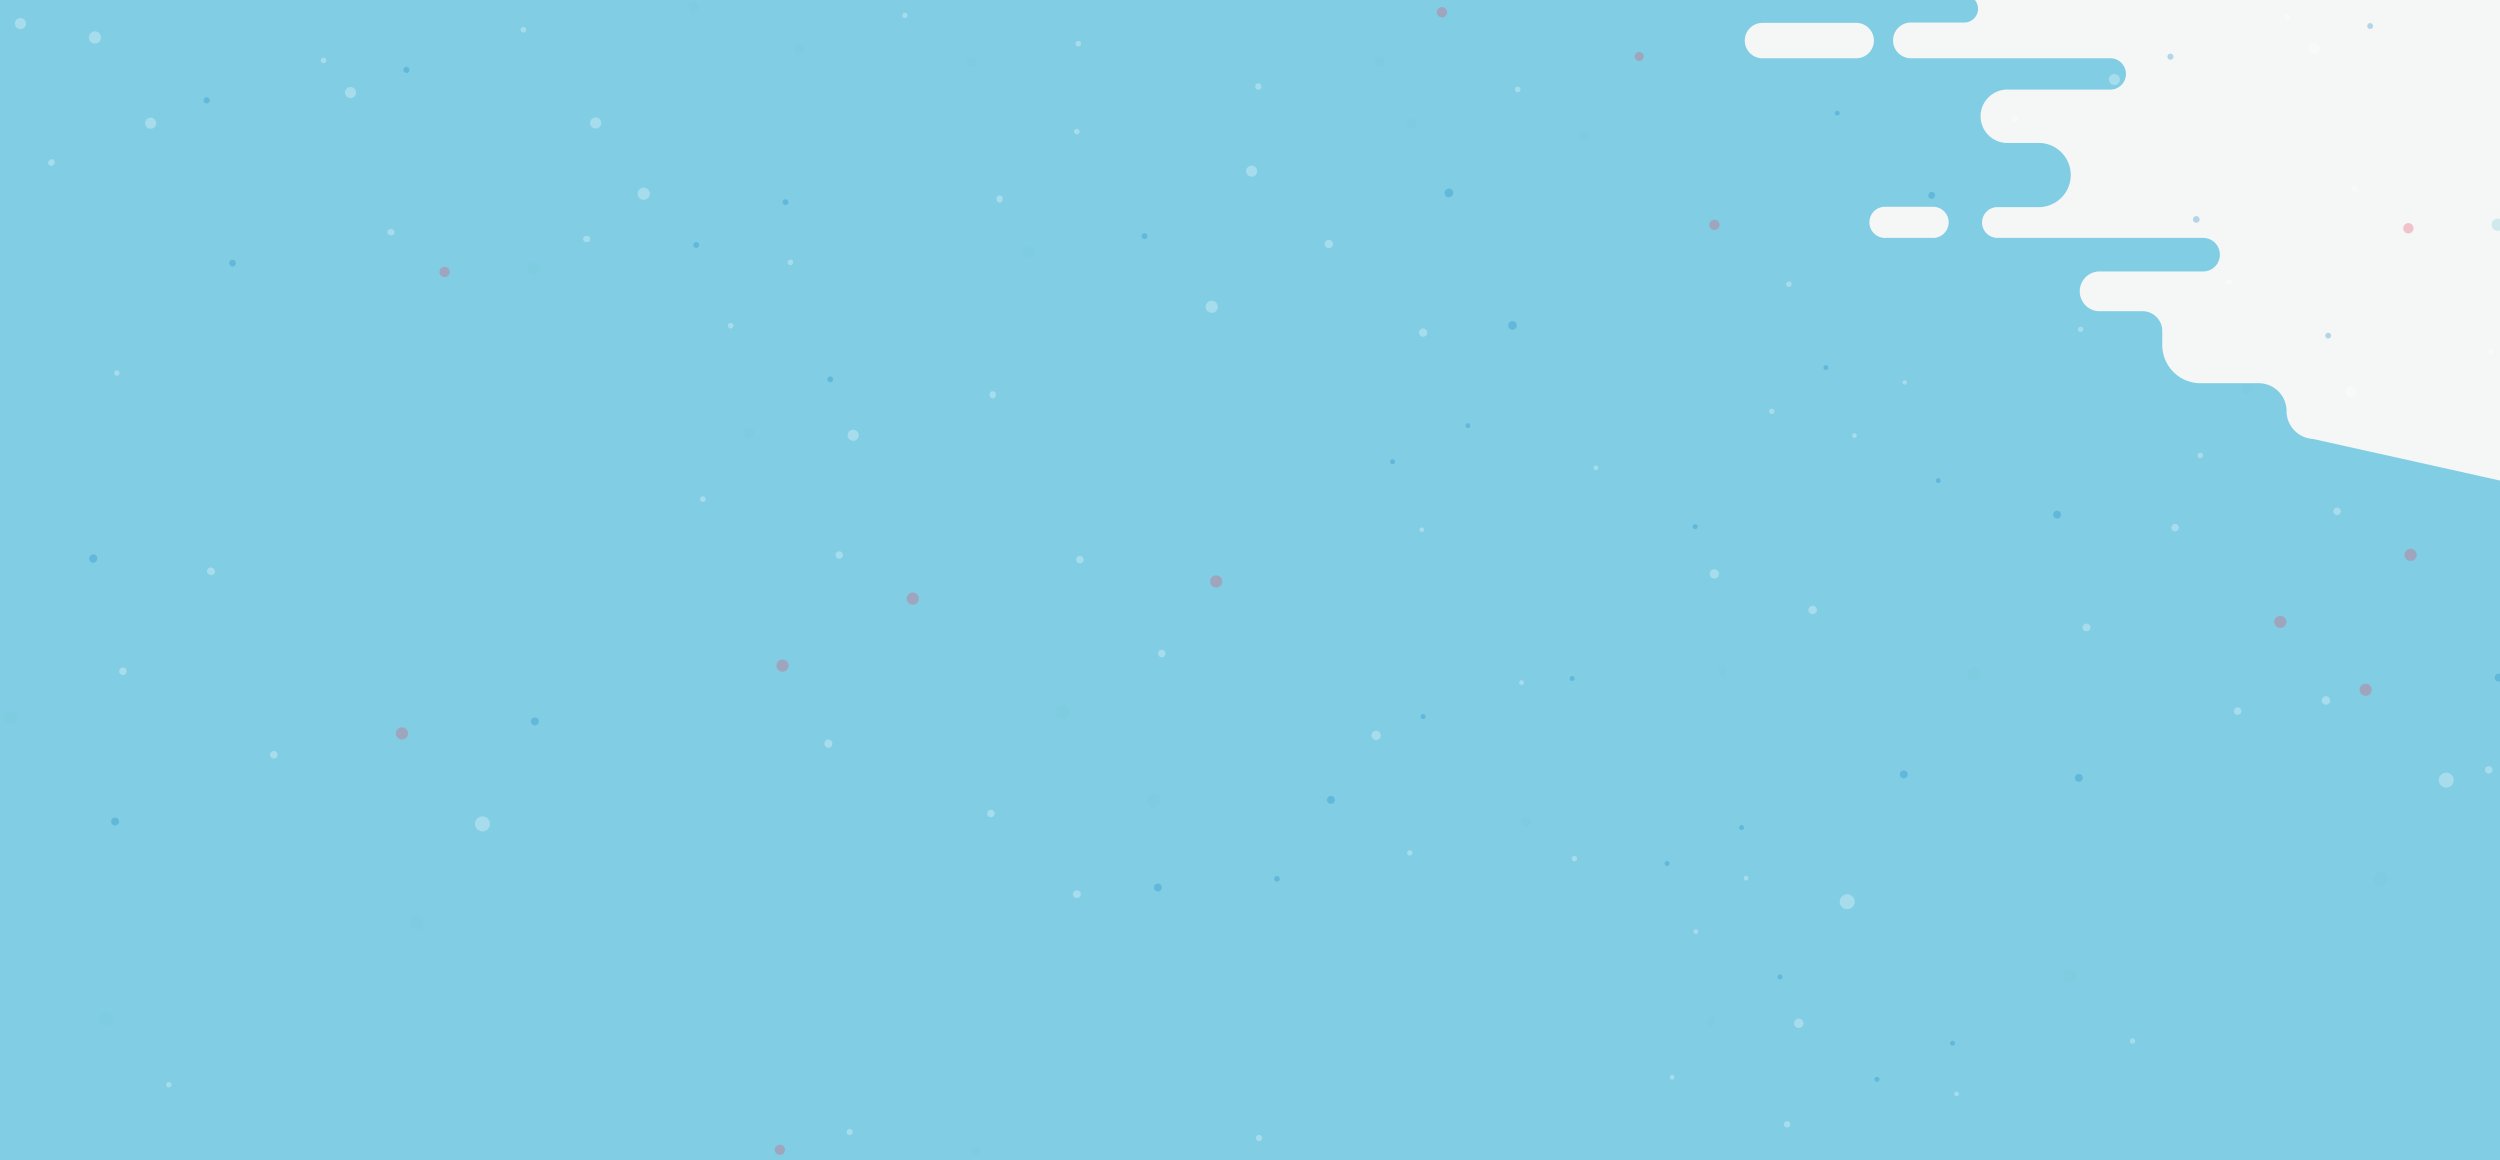 <svg id="e423d500-9860-40bc-9e06-d9757abbc00f" data-name="圖層 1" xmlns="http://www.w3.org/2000/svg" xmlns:xlink="http://www.w3.org/1999/xlink" viewBox="0 0 411 190.71"><rect x="0" y="0" width="411" height="190.71" fill="#333333" stroke="none"/><defs><style>.a85e1319-74da-43a3-8ab1-ab7001b65839{fill:none;}.b0db420e-b3d8-4002-9acc-7a5fa14dc273{clip-path:url(#b776a956-8fcf-4e9f-83c4-896dc5448579);}.bb1e0aaa-7903-4d13-8977-21856e75fd8c{fill:#1a88c5;}.a16e6f4e-db15-44cb-add6-c91e808d83f9,.b78990ca-a2b5-4434-9a81-12b4aa95ad27,.bb1e0aaa-7903-4d13-8977-21856e75fd8c,.be91d9a2-77b5-413d-943c-e16b3c92b10c{opacity:0.6;}.b78990ca-a2b5-4434-9a81-12b4aa95ad27{fill:#fff;}.be91d9a2-77b5-413d-943c-e16b3c92b10c{fill:#77c9d3;}.a16e6f4e-db15-44cb-add6-c91e808d83f9{fill:#e84966;}.b07b3439-70ea-496c-8c99-1616bbb3d19c{fill:#81cde4;}.f320cd6b-eaf3-4f0e-aa23-28d1efab5e82{clip-path:url(#efc499c5-cc2d-49bd-a78f-e5b205382069);}.a54b5055-4b01-42c7-b5c7-ce7aff53ce96{fill:#f5f7f7;}.a22ab489-092b-4a2f-a6fe-c2325fbb66bf{opacity:0.5;}</style><clipPath id="b776a956-8fcf-4e9f-83c4-896dc5448579"><rect class="a85e1319-74da-43a3-8ab1-ab7001b65839" x="0.09" y="-848.29" width="412" height="613"/></clipPath><clipPath id="efc499c5-cc2d-49bd-a78f-e5b205382069"><rect class="a85e1319-74da-43a3-8ab1-ab7001b65839" width="411" height="190.71"/></clipPath></defs><title>網站底圖</title><g class="b0db420e-b3d8-4002-9acc-7a5fa14dc273"><path class="bb1e0aaa-7903-4d13-8977-21856e75fd8c" d="M404.62,154.32a1.25,1.25,0,1,1-1.25-1.24A1.25,1.25,0,0,1,404.62,154.32Z"/><path class="b78990ca-a2b5-4434-9a81-12b4aa95ad27" d="M376,102.48a1.34,1.34,0,1,1-1.33-1.33A1.33,1.33,0,0,1,376,102.48Z"/><path class="bb1e0aaa-7903-4d13-8977-21856e75fd8c" d="M378.69,26.85a.77.77,0,0,1-.78-.77.78.78,0,1,1,1.55,0A.77.77,0,0,1,378.69,26.85Z"/><path class="b78990ca-a2b5-4434-9a81-12b4aa95ad27" d="M387.83,48.27a.74.74,0,1,1,.73-.74A.74.74,0,0,1,387.83,48.27Z"/><path class="b78990ca-a2b5-4434-9a81-12b4aa95ad27" d="M403.66,31.43a.74.74,0,1,1,.73-.74A.74.74,0,0,1,403.66,31.43Z"/><path class="b78990ca-a2b5-4434-9a81-12b4aa95ad27" d="M68.9,85.17A1.18,1.18,0,1,1,67.72,84,1.18,1.18,0,0,1,68.9,85.17Z"/><path class="b78990ca-a2b5-4434-9a81-12b4aa95ad27" d="M65.54,144.64a1.33,1.33,0,1,1-1.33-1.33A1.32,1.32,0,0,1,65.54,144.64Z"/><path class="be91d9a2-77b5-413d-943c-e16b3c92b10c" d="M168.85,162.81a2.16,2.16,0,1,1-2.16-2.16A2.16,2.16,0,0,1,168.85,162.81Z"/><path class="a16e6f4e-db15-44cb-add6-c91e808d83f9" d="M51.77,120a1.92,1.92,0,1,1-1.92-1.91A1.92,1.92,0,0,1,51.77,120Z"/><path class="bb1e0aaa-7903-4d13-8977-21856e75fd8c" d="M278.62,12.77A1.37,1.37,0,1,1,280,14.14,1.36,1.36,0,0,1,278.62,12.77Z"/><path class="b78990ca-a2b5-4434-9a81-12b4aa95ad27" d="M250.51,15.05a1.3,1.3,0,1,1,1.3,1.3A1.3,1.3,0,0,1,250.51,15.05Z"/><path class="bb1e0aaa-7903-4d13-8977-21856e75fd8c" d="M221.49,162.39a1.24,1.24,0,1,1,1.24,1.24A1.23,1.23,0,0,1,221.49,162.39Z"/><path class="bb1e0aaa-7903-4d13-8977-21856e75fd8c" d="M166.94,190a1.24,1.24,0,1,1,1.24,1.24A1.23,1.23,0,0,1,166.94,190Z"/><path class="b78990ca-a2b5-4434-9a81-12b4aa95ad27" d="M114.37,166.68a1.18,1.18,0,1,1,1.17,1.18A1.17,1.17,0,0,1,114.37,166.68Z"/><path class="b78990ca-a2b5-4434-9a81-12b4aa95ad27" d="M366.27-.25a.87.87,0,0,1,.88-.87.87.87,0,0,1,.87.87.87.87,0,0,1-.87.88A.87.87,0,0,1,366.27-.25Z"/><path class="b78990ca-a2b5-4434-9a81-12b4aa95ad27" d="M183.23,6.9a2,2,0,1,1,2,2A2,2,0,0,1,183.23,6.9Z"/><path class="bb1e0aaa-7903-4d13-8977-21856e75fd8c" d="M64.92,30.7a.92.92,0,1,1,.92-.92A.92.92,0,0,1,64.92,30.7Z"/><path class="be91d9a2-77b5-413d-943c-e16b3c92b10c" d="M39.27,48.23a1.6,1.6,0,1,1,1.6-1.6A1.6,1.6,0,0,1,39.27,48.23Z"/><path class="b78990ca-a2b5-4434-9a81-12b4aa95ad27" d="M33.5,13.8a.88.88,0,1,1,.88-.87A.87.87,0,0,1,33.5,13.8Z"/><path class="b78990ca-a2b5-4434-9a81-12b4aa95ad27" d="M24.59,68.43a.87.87,0,1,1,.87-.87A.87.87,0,0,1,24.59,68.43Z"/><path class="b78990ca-a2b5-4434-9a81-12b4aa95ad27" d="M116.17,35.79a1,1,0,1,1,1-1A1,1,0,0,1,116.17,35.79Z"/><path class="b78990ca-a2b5-4434-9a81-12b4aa95ad27" d="M72.11,49.15a1.75,1.75,0,1,1,1.75-1.74A1.75,1.75,0,0,1,72.11,49.15Z"/><path class="b78990ca-a2b5-4434-9a81-12b4aa95ad27" d="M170.62,116.22a1.18,1.18,0,1,1-1.18-1.17A1.18,1.18,0,0,1,170.62,116.22Z"/><path class="a16e6f4e-db15-44cb-add6-c91e808d83f9" d="M188.49,93.49a1.92,1.92,0,1,1-1.92-1.91A1.92,1.92,0,0,1,188.49,93.49Z"/><path class="b78990ca-a2b5-4434-9a81-12b4aa95ad27" d="M142.41,86.68a1.18,1.18,0,1,1,1.18,1.18A1.18,1.18,0,0,1,142.41,86.68Z"/><path class="be91d9a2-77b5-413d-943c-e16b3c92b10c" d="M136,134.67a2.16,2.16,0,1,1,2.15,2.16A2.15,2.15,0,0,1,136,134.67Z"/><path class="a16e6f4e-db15-44cb-add6-c91e808d83f9" d="M89,98.9a1.92,1.92,0,1,1,1.91,1.92A1.9,1.9,0,0,1,89,98.9Z"/><path class="bb1e0aaa-7903-4d13-8977-21856e75fd8c" d="M206.5,187.7a.88.88,0,1,1-.33-1.21A.89.89,0,0,1,206.5,187.7Z"/><path class="bb1e0aaa-7903-4d13-8977-21856e75fd8c" d="M298,124.11a.77.77,0,1,1,.77.77A.77.77,0,0,1,298,124.11Z"/><path class="bb1e0aaa-7903-4d13-8977-21856e75fd8c" d="M251.05,136a.77.77,0,0,1,.77-.78.78.78,0,0,1,.78.78.77.77,0,0,1-.78.77A.76.76,0,0,1,251.05,136Z"/><path class="b78990ca-a2b5-4434-9a81-12b4aa95ad27" d="M282.1,125.4a.74.74,0,1,1,.74.74A.74.74,0,0,1,282.1,125.4Z"/><path class="b78990ca-a2b5-4434-9a81-12b4aa95ad27" d="M298.67,180.89a.84.84,0,1,1,.84.84A.84.84,0,0,1,298.67,180.89Z"/><path class="b78990ca-a2b5-4434-9a81-12b4aa95ad27" d="M246.77,179.08a.84.84,0,0,1,1.68,0,.84.84,0,0,1-1.68,0Z"/><path class="b78990ca-a2b5-4434-9a81-12b4aa95ad27" d="M235.53,142a1.47,1.47,0,1,1,1.47,1.47A1.47,1.47,0,0,1,235.53,142Z"/><path class="be91d9a2-77b5-413d-943c-e16b3c92b10c" d="M282.76,169.29a1.54,1.54,0,1,1,1.53,1.54A1.53,1.53,0,0,1,282.76,169.29Z"/><path class="bb1e0aaa-7903-4d13-8977-21856e75fd8c" d="M328.67,183.22a.78.78,0,1,1,.77-.78A.78.78,0,0,1,328.67,183.22Z"/><path class="bb1e0aaa-7903-4d13-8977-21856e75fd8c" d="M352.34,171.86a.78.78,0,1,1,.78-.78A.78.78,0,0,1,352.34,171.86Z"/><path class="b78990ca-a2b5-4434-9a81-12b4aa95ad27" d="M353.64,187.79a.74.74,0,1,1,.73-.73A.74.74,0,0,1,353.64,187.79Z"/><path class="bb1e0aaa-7903-4d13-8977-21856e75fd8c" d="M242.24,56.51a.77.77,0,0,1-.78-.77.78.78,0,0,1,.78-.78.77.77,0,0,1,.77.78A.76.76,0,0,1,242.24,56.51Z"/><path class="bb1e0aaa-7903-4d13-8977-21856e75fd8c" d="M265.92,45.16a.78.78,0,0,1-.78-.78.78.78,0,1,1,.78.78Z"/><path class="bb1e0aaa-7903-4d13-8977-21856e75fd8c" d="M337.59,77.08a.76.76,0,0,1-.77-.77.77.77,0,0,1,.77-.78.78.78,0,0,1,.78.78A.77.77,0,0,1,337.59,77.08Z"/><path class="be91d9a2-77b5-413d-943c-e16b3c92b10c" d="M346.22,123.17a1.35,1.35,0,1,1,1.34-1.34A1.35,1.35,0,0,1,346.22,123.17Z"/><path class="b78990ca-a2b5-4434-9a81-12b4aa95ad27" d="M251.38,77.93a.74.74,0,1,1,.74-.73A.73.73,0,0,1,251.38,77.93Z"/><path class="b78990ca-a2b5-4434-9a81-12b4aa95ad27" d="M306.41,58.42a.74.74,0,0,1,0-1.48.74.74,0,0,1,0,1.48Z"/><path class="b78990ca-a2b5-4434-9a81-12b4aa95ad27" d="M361.75,40.7a.84.84,0,1,1,.84-.84A.84.84,0,0,1,361.75,40.7Z"/><path class="b78990ca-a2b5-4434-9a81-12b4aa95ad27" d="M343.64,92.6a1.47,1.47,0,1,1,1.47-1.47A1.47,1.47,0,0,1,343.64,92.6Z"/></g><rect class="b07b3439-70ea-496c-8c99-1616bbb3d19c" y="-0.01" width="411.18" height="190.73"/><g class="f320cd6b-eaf3-4f0e-aa23-28d1efab5e82"><path class="a54b5055-4b01-42c7-b5c7-ce7aff53ce96" d="M305.16,3.76H289.75a2.91,2.91,0,1,0,0,5.82h15.41a2.91,2.91,0,0,0,0-5.82Z"/><path class="a54b5055-4b01-42c7-b5c7-ce7aff53ce96" d="M317.64,34h-7.59a2.56,2.56,0,1,0,0,5.11h7.59a2.56,2.56,0,1,0,0-5.11Z"/><path class="a54b5055-4b01-42c7-b5c7-ce7aff53ce96" d="M150.61-538.9V-16.59A15.79,15.79,0,0,0,166.39-.81H323.11a2.26,2.26,0,0,1-.06,4.51h-8.89a2.94,2.94,0,1,0,0,5.88h32.61a2.58,2.58,0,1,1,0,5.15H330.21a4.39,4.39,0,1,0,0,8.77h5.17a5.28,5.28,0,0,1,0,10.55h-7a2.53,2.53,0,0,0-2.53,2.53h0a2.53,2.53,0,0,0,2.53,2.53h33.81a2.76,2.76,0,0,1,2.76,2.76h0a2.76,2.76,0,0,1-2.76,2.76H345a3.27,3.27,0,0,0,0,6.53h7.22a3.26,3.26,0,0,1,3.26,3.26v2.25A6.28,6.28,0,0,0,361.74,63h9.59a4.58,4.58,0,0,1,4.58,4.58,4.59,4.59,0,0,0,4.32,4.58L411,79V-538.9Z"/><g class="a22ab489-092b-4a2f-a6fe-c2325fbb66bf"><path class="bb1e0aaa-7903-4d13-8977-21856e75fd8c" d="M313.63,127.31a.65.65,0,1,1-.64-.65A.64.64,0,0,1,313.63,127.31Z"/><path class="bb1e0aaa-7903-4d13-8977-21856e75fd8c" d="M411.42,111.41a.65.65,0,1,1-.65-.65A.65.65,0,0,1,411.42,111.41Z"/><path class="bb1e0aaa-7903-4d13-8977-21856e75fd8c" d="M342.41,127.88a.65.65,0,1,1-.65-.65A.65.65,0,0,1,342.41,127.88Z"/><path class="be91d9a2-77b5-413d-943c-e16b3c92b10c" d="M341.4,160.31a1.13,1.13,0,1,1-2.25,0,1.13,1.13,0,0,1,2.25,0Z"/><path class="b78990ca-a2b5-4434-9a81-12b4aa95ad27" d="M403.39,128.26a1.23,1.23,0,1,1-1.23-1.23A1.23,1.23,0,0,1,403.39,128.26Z"/><path class="b78990ca-a2b5-4434-9a81-12b4aa95ad27" d="M384.83,84.06a.62.62,0,0,1-.62.62.61.61,0,0,1-.61-.62.61.61,0,0,1,.61-.61A.61.61,0,0,1,384.83,84.06Z"/><path class="b78990ca-a2b5-4434-9a81-12b4aa95ad27" d="M383.08,115.07a.7.7,0,1,1-1.39,0,.7.7,0,0,1,1.39,0Z"/><path class="b78990ca-a2b5-4434-9a81-12b4aa95ad27" d="M298.7,100.27a.7.7,0,1,1-.7-.69A.7.7,0,0,1,298.7,100.27Z"/><path class="b78990ca-a2b5-4434-9a81-12b4aa95ad27" d="M368.48,116.9a.62.62,0,0,1-.62.62.61.61,0,0,1-.61-.62.61.61,0,0,1,.61-.61A.61.61,0,0,1,368.48,116.9Z"/><path class="b78990ca-a2b5-4434-9a81-12b4aa95ad27" d="M343.67,103.15a.61.61,0,0,1-.61.62.62.62,0,1,1,0-1.23A.61.61,0,0,1,343.67,103.15Z"/><path class="b78990ca-a2b5-4434-9a81-12b4aa95ad27" d="M304.91,148.24a1.23,1.23,0,1,1-1.23-1.23A1.23,1.23,0,0,1,304.91,148.24Z"/><path class="be91d9a2-77b5-413d-943c-e16b3c92b10c" d="M392.49,144.52a1.12,1.12,0,1,1-1.12-1.13A1.12,1.12,0,0,1,392.49,144.52Z"/><circle class="be91d9a2-77b5-413d-943c-e16b3c92b10c" cx="324.52" cy="110.81" r="1.12"/><path class="a16e6f4e-db15-44cb-add6-c91e808d83f9" d="M375.89,102.25a1,1,0,1,1-1-1A1,1,0,0,1,375.89,102.25Z"/><path class="a16e6f4e-db15-44cb-add6-c91e808d83f9" d="M389.92,113.4a1,1,0,1,1-1-1A1,1,0,0,1,389.92,113.4Z"/><path class="bb1e0aaa-7903-4d13-8977-21856e75fd8c" d="M338.76,84.92a.65.65,0,1,1-.25-.88A.65.65,0,0,1,338.76,84.92Z"/><path class="bb1e0aaa-7903-4d13-8977-21856e75fd8c" d="M318.06,32.36a.55.55,0,1,1-.95-.54.53.53,0,0,1,.74-.21A.54.54,0,0,1,318.06,32.36Z"/><path class="bb1e0aaa-7903-4d13-8977-21856e75fd8c" d="M361.55,36.35a.55.55,0,1,1-.2-.75A.55.55,0,0,1,361.55,36.35Z"/><path class="b78990ca-a2b5-4434-9a81-12b4aa95ad27" d="M358.12,87.05a.62.62,0,1,1-.24-.84A.62.62,0,0,1,358.12,87.05Z"/><path class="b78990ca-a2b5-4434-9a81-12b4aa95ad27" d="M331.7,19.82a.52.52,0,1,1-.19-.71A.51.51,0,0,1,331.7,19.82Z"/><path class="bb1e0aaa-7903-4d13-8977-21856e75fd8c" d="M389.17,4.28a.49.49,0,0,1,.48-.48.48.48,0,0,1,.48.48.47.47,0,0,1-.48.48A.48.48,0,0,1,389.17,4.28Z"/><path class="b78990ca-a2b5-4434-9a81-12b4aa95ad27" d="M408.53,126.56a.61.61,0,0,1,.62-.61.61.61,0,0,1,.61.61.61.61,0,0,1-.61.62A.62.62,0,0,1,408.53,126.56Z"/><path class="b78990ca-a2b5-4434-9a81-12b4aa95ad27" d="M386.52,31a.53.53,0,0,1,1.05,0,.53.53,0,0,1-1.05,0Z"/><path class="b78990ca-a2b5-4434-9a81-12b4aa95ad27" d="M337.45-1a1,1,0,0,1,1-1,1,1,0,0,1,1,1,1,1,0,0,1-1,1A1,1,0,0,1,337.45-1Z"/><path class="b78990ca-a2b5-4434-9a81-12b4aa95ad27" d="M379.55,8a.92.92,0,1,1,.91.91A.92.92,0,0,1,379.55,8Z"/><path class="bb1e0aaa-7903-4d13-8977-21856e75fd8c" d="M356.32,9.32a.48.48,0,1,1,1,0,.48.48,0,1,1-1,0Z"/><path class="b78990ca-a2b5-4434-9a81-12b4aa95ad27" d="M375.58,2.76A.46.46,0,0,1,376,2.3a.46.46,0,1,1,0,.92A.46.46,0,0,1,375.58,2.76Z"/><path class="b78990ca-a2b5-4434-9a81-12b4aa95ad27" d="M346.7,13.08a.91.91,0,1,1,.91.91A.92.92,0,0,1,346.7,13.08Z"/><path class="be91d9a2-77b5-413d-943c-e16b3c92b10c" d="M409.61,37a1,1,0,1,1,1,.95A1,1,0,0,1,409.61,37Z"/><path class="a16e6f4e-db15-44cb-add6-c91e808d83f9" d="M395.09,37.53a.85.85,0,1,1,.85.85A.85.85,0,0,1,395.09,37.53Z"/><path class="bb1e0aaa-7903-4d13-8977-21856e75fd8c" d="M382.75,55.66a.48.48,0,0,1-.48-.48.49.49,0,0,1,.48-.48.48.48,0,0,1,.48.48A.47.47,0,0,1,382.75,55.66Z"/><path class="be91d9a2-77b5-413d-943c-e16b3c92b10c" d="M369.38,64.8a.83.83,0,0,1-.83-.83.83.83,0,1,1,1.66,0A.83.83,0,0,1,369.38,64.8Z"/><path class="b78990ca-a2b5-4434-9a81-12b4aa95ad27" d="M366.37,46.85a.46.46,0,0,1,0-.91.46.46,0,1,1,0,.91Z"/><path class="b78990ca-a2b5-4434-9a81-12b4aa95ad27" d="M361.72,75.34a.46.46,0,1,1,.46-.46A.46.46,0,0,1,361.72,75.34Z"/><path class="b78990ca-a2b5-4434-9a81-12b4aa95ad27" d="M409.47,58.31a.52.52,0,0,1,0-1,.52.52,0,0,1,0,1Z"/><path class="b78990ca-a2b5-4434-9a81-12b4aa95ad27" d="M386.5,65.28a.91.91,0,1,1,.91-.91A.91.91,0,0,1,386.5,65.28Z"/><path class="a16e6f4e-db15-44cb-add6-c91e808d83f9" d="M395.31,91.22a1,1,0,1,1,1,1A1,1,0,0,1,395.31,91.22Z"/><path class="bb1e0aaa-7903-4d13-8977-21856e75fd8c" d="M300.11,60.84a.41.41,0,0,1,0-.81.41.41,0,1,1,0,.81Z"/><path class="bb1e0aaa-7903-4d13-8977-21856e75fd8c" d="M302.05,19a.4.4,0,1,1,.4-.4A.4.4,0,0,1,302.05,19Z"/><path class="bb1e0aaa-7903-4d13-8977-21856e75fd8c" d="M318.65,79.42a.41.41,0,1,1,.41-.41A.4.4,0,0,1,318.65,79.42Z"/><path class="b78990ca-a2b5-4434-9a81-12b4aa95ad27" d="M304.88,72a.39.39,0,1,1,.38-.39A.38.38,0,0,1,304.88,72Z"/><path class="b78990ca-a2b5-4434-9a81-12b4aa95ad27" d="M313.13,63.23a.39.39,0,0,1-.38-.39.39.39,0,0,1,.77,0A.39.39,0,0,1,313.13,63.23Z"/><path class="b78990ca-a2b5-4434-9a81-12b4aa95ad27" d="M342.07,54.59a.44.44,0,1,1,.43-.44A.44.44,0,0,1,342.07,54.59Z"/><path class="bb1e0aaa-7903-4d13-8977-21856e75fd8c" d="M308.64,177.84a.41.41,0,1,1,0-.81.41.41,0,0,1,0,.81Z"/><path class="bb1e0aaa-7903-4d13-8977-21856e75fd8c" d="M321,171.91a.4.4,0,0,1,0-.8.4.4,0,1,1,0,.8Z"/><path class="b78990ca-a2b5-4434-9a81-12b4aa95ad27" d="M321.66,180.22a.38.38,0,1,1,.38-.38A.38.38,0,0,1,321.66,180.22Z"/><path class="b78990ca-a2b5-4434-9a81-12b4aa95ad27" d="M350.59,171.58a.44.44,0,1,1,.44-.44A.44.44,0,0,1,350.59,171.58Z"/><path class="bb1e0aaa-7903-4d13-8977-21856e75fd8c" d="M88.58,118.6a.65.65,0,1,1-.65-.65A.65.65,0,0,1,88.58,118.6Z"/><path class="bb1e0aaa-7903-4d13-8977-21856e75fd8c" d="M19.57,135.06a.65.65,0,1,1-.65-.65A.65.65,0,0,1,19.57,135.06Z"/><path class="be91d9a2-77b5-413d-943c-e16b3c92b10c" d="M18.55,167.5a1.12,1.12,0,1,1-1.12-1.13A1.12,1.12,0,0,1,18.55,167.5Z"/><path class="b78990ca-a2b5-4434-9a81-12b4aa95ad27" d="M80.55,135.45a1.23,1.23,0,1,1-1.23-1.23A1.24,1.24,0,0,1,80.55,135.45Z"/><path class="b78990ca-a2b5-4434-9a81-12b4aa95ad27" d="M138.58,91.25a.61.61,0,1,1-1.22,0,.61.61,0,1,1,1.22,0Z"/><path class="b78990ca-a2b5-4434-9a81-12b4aa95ad27" d="M136.84,122.26a.7.7,0,0,1-.7.69.7.7,0,0,1,0-1.39A.7.7,0,0,1,136.84,122.26Z"/><path class="b78990ca-a2b5-4434-9a81-12b4aa95ad27" d="M45.64,124.09a.61.61,0,0,1-.62.61.61.61,0,0,1-.61-.61.61.61,0,0,1,.61-.62A.62.62,0,0,1,45.64,124.09Z"/><path class="b78990ca-a2b5-4434-9a81-12b4aa95ad27" d="M20.83,110.34a.62.62,0,1,1-.62-.61A.61.61,0,0,1,20.83,110.34Z"/><path class="be91d9a2-77b5-413d-943c-e16b3c92b10c" d="M190.7,131.73a1.13,1.13,0,0,1-2.25,0,1.13,1.13,0,1,1,2.25,0Z"/><path class="be91d9a2-77b5-413d-943c-e16b3c92b10c" d="M69.65,151.7a1.13,1.13,0,1,1-1.12-1.12A1.13,1.13,0,0,1,69.65,151.7Z"/><circle class="be91d9a2-77b5-413d-943c-e16b3c92b10c" cx="1.68" cy="118" r="1.12"/><path class="a16e6f4e-db15-44cb-add6-c91e808d83f9" d="M129.65,109.43a1,1,0,1,1-1-1A1,1,0,0,1,129.65,109.43Z"/><path class="a16e6f4e-db15-44cb-add6-c91e808d83f9" d="M67.08,120.58a1,1,0,1,1-1-1A1,1,0,0,1,67.08,120.58Z"/><path class="bb1e0aaa-7903-4d13-8977-21856e75fd8c" d="M15.91,92.11a.65.65,0,1,1-1.12-.64.64.64,0,1,1,1.12.64Z"/><path class="bb1e0aaa-7903-4d13-8977-21856e75fd8c" d="M38.71,43.53a.54.54,0,0,1-.75.21.55.55,0,1,1,.75-.21Z"/><path class="b78990ca-a2b5-4434-9a81-12b4aa95ad27" d="M4.15,4.33a.91.91,0,1,1-.34-1.24A.9.9,0,0,1,4.15,4.33Z"/><path class="b78990ca-a2b5-4434-9a81-12b4aa95ad27" d="M35.27,94.24a.61.61,0,0,1-.83.23A.61.61,0,1,1,35,93.4.61.61,0,0,1,35.27,94.24Z"/><path class="b78990ca-a2b5-4434-9a81-12b4aa95ad27" d="M8.86,27a.52.52,0,0,1-.71.2A.51.51,0,0,1,8,26.49a.52.52,0,1,1,.9.51Z"/><path class="bb1e0aaa-7903-4d13-8977-21856e75fd8c" d="M66.33,11.47a.48.48,0,0,1,.48-.48.48.48,0,0,1,0,1A.48.48,0,0,1,66.33,11.47Z"/><path class="b78990ca-a2b5-4434-9a81-12b4aa95ad27" d="M85.59,4.91a.46.46,0,1,1,.46.45A.45.45,0,0,1,85.59,4.91Z"/><path class="bb1e0aaa-7903-4d13-8977-21856e75fd8c" d="M237.49,31.72a.71.71,0,1,1,.71.71A.71.71,0,0,1,237.49,31.72Z"/><path class="bb1e0aaa-7903-4d13-8977-21856e75fd8c" d="M247.94,53.5a.71.71,0,1,1,.71.71A.71.71,0,0,1,247.94,53.5Z"/><path class="b78990ca-a2b5-4434-9a81-12b4aa95ad27" d="M217.79,40.13a.68.68,0,1,1,.67.67A.67.67,0,0,1,217.79,40.13Z"/><path class="b78990ca-a2b5-4434-9a81-12b4aa95ad27" d="M233.28,54.69a.68.68,0,1,1,.68.67A.67.67,0,0,1,233.28,54.69Z"/><path class="bb1e0aaa-7903-4d13-8977-21856e75fd8c" d="M218.15,131.51a.65.65,0,1,1,.65.65A.65.65,0,0,1,218.15,131.51Z"/><path class="bb1e0aaa-7903-4d13-8977-21856e75fd8c" d="M189.71,145.9a.65.65,0,1,1,.64.65A.64.64,0,0,1,189.71,145.9Z"/><path class="b78990ca-a2b5-4434-9a81-12b4aa95ad27" d="M162.29,133.75a.62.62,0,0,1,.62-.62.61.61,0,0,1,.61.62.61.61,0,0,1-.61.61A.61.61,0,0,1,162.29,133.75Z"/><path class="b78990ca-a2b5-4434-9a81-12b4aa95ad27" d="M176.38,147a.61.61,0,0,1,.61-.61.62.62,0,1,1,0,1.23A.61.61,0,0,1,176.38,147Z"/><path class="b78990ca-a2b5-4434-9a81-12b4aa95ad27" d="M95.86,39.31a.52.52,0,0,1,.52-.52.52.52,0,1,1,0,1A.52.52,0,0,1,95.86,39.31Z"/><path class="b78990ca-a2b5-4434-9a81-12b4aa95ad27" d="M63.68,38.19a.52.52,0,0,1,.52-.52.52.52,0,1,1,0,1A.52.52,0,0,1,63.68,38.19Z"/><path class="b78990ca-a2b5-4434-9a81-12b4aa95ad27" d="M14.61,6.16a1,1,0,1,1,1,1A1,1,0,0,1,14.61,6.16Z"/><path class="b78990ca-a2b5-4434-9a81-12b4aa95ad27" d="M56.71,15.22a.91.91,0,0,1,1.82,0,.91.91,0,0,1-1.82,0Z"/><path class="bb1e0aaa-7903-4d13-8977-21856e75fd8c" d="M33.48,16.51A.47.47,0,0,1,34,16a.48.48,0,0,1,.48.48A.49.49,0,0,1,34,17,.48.48,0,0,1,33.48,16.51Z"/><path class="b78990ca-a2b5-4434-9a81-12b4aa95ad27" d="M52.73,9.94a.46.46,0,1,1,.46.46A.46.46,0,0,1,52.73,9.94Z"/><path class="b78990ca-a2b5-4434-9a81-12b4aa95ad27" d="M23.86,20.26a.91.91,0,1,1,.91.91A.91.91,0,0,1,23.86,20.26Z"/><path class="be91d9a2-77b5-413d-943c-e16b3c92b10c" d="M86.77,44.21a1,1,0,1,1,1,.95A1,1,0,0,1,86.77,44.21Z"/><path class="b78990ca-a2b5-4434-9a81-12b4aa95ad27" d="M98.72,20.67a.91.91,0,1,1-.34-1.24A.9.9,0,0,1,98.72,20.67Z"/><path class="bb1e0aaa-7903-4d13-8977-21856e75fd8c" d="M187.69,38.82a.48.48,0,0,1,.48-.48.49.49,0,0,1,.48.48.48.48,0,0,1-.48.48A.47.47,0,0,1,187.69,38.82Z"/><path class="be91d9a2-77b5-413d-943c-e16b3c92b10c" d="M158.87,10.19a.83.83,0,0,1,.83-.83.84.84,0,0,1,.84.83.85.85,0,0,1-.84.84A.84.84,0,0,1,158.87,10.19Z"/><path class="be91d9a2-77b5-413d-943c-e16b3c92b10c" d="M113.2,1.11a.83.83,0,1,1,1.66,0,.83.83,0,1,1-1.66,0Z"/><path class="b78990ca-a2b5-4434-9a81-12b4aa95ad27" d="M176.82,7.18a.46.46,0,1,1,.46.46A.45.45,0,0,1,176.82,7.18Z"/><path class="b78990ca-a2b5-4434-9a81-12b4aa95ad27" d="M176.57,21.63a.46.46,0,1,1,.46.46A.45.45,0,0,1,176.57,21.63Z"/><path class="b78990ca-a2b5-4434-9a81-12b4aa95ad27" d="M148.33,2.53a.46.46,0,0,1,.46-.45.46.46,0,0,1,0,.91A.46.46,0,0,1,148.33,2.53Z"/><path class="b78990ca-a2b5-4434-9a81-12b4aa95ad27" d="M104.83,31.85a1,1,0,1,1,1,1A1,1,0,0,1,104.83,31.85Z"/><path class="be91d9a2-77b5-413d-943c-e16b3c92b10c" d="M130.54,8.05a.84.84,0,0,1,.84-.84.84.84,0,1,1-.84.84Z"/><path class="b78990ca-a2b5-4434-9a81-12b4aa95ad27" d="M206.56,28.59a.91.91,0,1,1-.35-1.24A.91.91,0,0,1,206.56,28.59Z"/><circle class="be91d9a2-77b5-413d-943c-e16b3c92b10c" cx="260.43" cy="22.36" r="0.83"/><path class="be91d9a2-77b5-413d-943c-e16b3c92b10c" d="M225.91,10.12a.83.83,0,1,1,1.66,0,.83.83,0,0,1-1.66,0Z"/><path class="b78990ca-a2b5-4434-9a81-12b4aa95ad27" d="M293.64,46.71a.46.46,0,0,1,.46-.45.45.45,0,0,1,.45.45.46.46,0,0,1-.45.46A.47.47,0,0,1,293.64,46.71Z"/><path class="b78990ca-a2b5-4434-9a81-12b4aa95ad27" d="M249.06,14.7a.46.46,0,0,1,.46-.45.45.45,0,0,1,.45.45.46.46,0,0,1-.45.46A.47.47,0,0,1,249.06,14.7Z"/><path class="b78990ca-a2b5-4434-9a81-12b4aa95ad27" d="M206.35,14.22a.52.52,0,1,1,.52.52A.51.51,0,0,1,206.35,14.22Z"/><path class="b78990ca-a2b5-4434-9a81-12b4aa95ad27" d="M198.2,50.44a1,1,0,1,1,1,1A1,1,0,0,1,198.2,50.44Z"/><path class="be91d9a2-77b5-413d-943c-e16b3c92b10c" d="M231.27,20.21a.84.84,0,0,1,1.67,0,.84.84,0,1,1-1.67,0Z"/><path class="a16e6f4e-db15-44cb-add6-c91e808d83f9" d="M268.74,9.28a.74.74,0,1,1,.74.74A.74.74,0,0,1,268.74,9.28Z"/><path class="a16e6f4e-db15-44cb-add6-c91e808d83f9" d="M72.25,44.72a.85.85,0,1,1,.85.84A.85.85,0,0,1,72.25,44.72Z"/><circle class="bb1e0aaa-7903-4d13-8977-21856e75fd8c" cx="114.46" cy="40.28" r="0.48"/><path class="bb1e0aaa-7903-4d13-8977-21856e75fd8c" d="M129.14,33.71a.48.48,0,0,1-.48-.48.49.49,0,0,1,.48-.48.48.48,0,0,1,.48.48A.47.47,0,0,1,129.14,33.71Z"/><path class="bb1e0aaa-7903-4d13-8977-21856e75fd8c" d="M136.51,62.85a.48.48,0,0,1-.48-.48.47.47,0,0,1,.48-.48.48.48,0,0,1,.48.48A.49.49,0,0,1,136.51,62.85Z"/><path class="be91d9a2-77b5-413d-943c-e16b3c92b10c" d="M123.14,72a.84.84,0,0,1-.83-.84.83.83,0,0,1,1.66,0A.84.84,0,0,1,123.14,72Z"/><path class="b78990ca-a2b5-4434-9a81-12b4aa95ad27" d="M120.13,54a.46.46,0,0,1-.46-.45.46.46,0,1,1,.92,0A.46.46,0,0,1,120.13,54Z"/><path class="b78990ca-a2b5-4434-9a81-12b4aa95ad27" d="M129.94,43.59a.46.46,0,1,1,.46-.45A.45.45,0,0,1,129.94,43.59Z"/><path class="b78990ca-a2b5-4434-9a81-12b4aa95ad27" d="M164.35,33.32a.52.52,0,0,1-.52-.52.52.52,0,1,1,1,0A.52.52,0,0,1,164.35,33.32Z"/><path class="b78990ca-a2b5-4434-9a81-12b4aa95ad27" d="M115.48,82.52a.46.46,0,0,1,0-.91.46.46,0,1,1,0,.91Z"/><path class="b78990ca-a2b5-4434-9a81-12b4aa95ad27" d="M163.23,65.5a.52.52,0,0,1-.52-.52.52.52,0,1,1,1,0A.52.52,0,0,1,163.23,65.5Z"/><path class="b78990ca-a2b5-4434-9a81-12b4aa95ad27" d="M140.26,72.47a.91.91,0,0,1,0-1.82.91.91,0,0,1,0,1.82Z"/><path class="be91d9a2-77b5-413d-943c-e16b3c92b10c" d="M169.25,42.41a1,1,0,1,1,.95-.95A1,1,0,0,1,169.25,42.41Z"/><path class="a16e6f4e-db15-44cb-add6-c91e808d83f9" d="M281.94,37.81a.85.85,0,1,1,0-1.69.85.85,0,0,1,0,1.69Z"/><path class="b78990ca-a2b5-4434-9a81-12b4aa95ad27" d="M191.62,107.44a.61.61,0,0,1-.61.62.62.62,0,0,1-.62-.62.61.61,0,0,1,.62-.61A.61.61,0,0,1,191.62,107.44Z"/><path class="a16e6f4e-db15-44cb-add6-c91e808d83f9" d="M200.94,95.59a1,1,0,1,1-1-1A1,1,0,0,1,200.94,95.59Z"/><path class="b78990ca-a2b5-4434-9a81-12b4aa95ad27" d="M176.92,92a.61.61,0,0,1,.61-.61.61.61,0,0,1,.62.61.62.62,0,0,1-.62.62A.61.61,0,0,1,176.92,92Z"/><path class="be91d9a2-77b5-413d-943c-e16b3c92b10c" d="M173.59,117.06a1.13,1.13,0,1,1,1.12,1.12A1.12,1.12,0,0,1,173.59,117.06Z"/><path class="a16e6f4e-db15-44cb-add6-c91e808d83f9" d="M149.07,98.41a1,1,0,1,1,1,1A1,1,0,0,1,149.07,98.41Z"/><path class="b78990ca-a2b5-4434-9a81-12b4aa95ad27" d="M294.32,184.83a.52.52,0,0,1-.52.52.52.52,0,0,1-.52-.52.53.53,0,0,1,.52-.52A.52.52,0,0,1,294.32,184.83Z"/><path class="bb1e0aaa-7903-4d13-8977-21856e75fd8c" d="M210.33,144.71a.46.46,0,0,1-.8-.46.46.46,0,0,1,.8.46Z"/><path class="b78990ca-a2b5-4434-9a81-12b4aa95ad27" d="M207.44,187.34a.51.51,0,1,1-.9-.5.51.51,0,1,1,.9.5Z"/><path class="bb1e0aaa-7903-4d13-8977-21856e75fd8c" d="M258.06,111.55a.41.41,0,1,1,.4.4A.4.4,0,0,1,258.06,111.55Z"/><path class="bb1e0aaa-7903-4d13-8977-21856e75fd8c" d="M233.56,117.74a.41.41,0,0,1,.81,0,.41.41,0,1,1-.81,0Z"/><path class="b78990ca-a2b5-4434-9a81-12b4aa95ad27" d="M249.75,112.22a.39.39,0,1,1,.39.39A.38.38,0,0,1,249.75,112.22Z"/><path class="b78990ca-a2b5-4434-9a81-12b4aa95ad27" d="M258.39,141.16a.44.44,0,1,1,.44.44A.44.44,0,0,1,258.39,141.16Z"/><path class="b78990ca-a2b5-4434-9a81-12b4aa95ad27" d="M231.33,140.22a.44.44,0,1,1,.44.43A.44.44,0,0,1,231.33,140.22Z"/><path class="b78990ca-a2b5-4434-9a81-12b4aa95ad27" d="M225.47,120.9a.77.77,0,1,1,.77.77A.77.77,0,0,1,225.47,120.9Z"/><path class="be91d9a2-77b5-413d-943c-e16b3c92b10c" d="M250.09,135.11a.81.81,0,1,1,.81.8A.8.8,0,0,1,250.09,135.11Z"/><path class="bb1e0aaa-7903-4d13-8977-21856e75fd8c" d="M274,142.37a.41.41,0,0,1,0-.81.41.41,0,1,1,0,.81Z"/><path class="bb1e0aaa-7903-4d13-8977-21856e75fd8c" d="M286.38,136.45a.41.41,0,1,1,0-.81.41.41,0,0,1,0,.81Z"/><path class="bb1e0aaa-7903-4d13-8977-21856e75fd8c" d="M292.57,161a.41.41,0,0,1,0-.81.41.41,0,1,1,0,.81Z"/><path class="be91d9a2-77b5-413d-943c-e16b3c92b10c" d="M281.33,168.63a.7.7,0,1,1,.7-.7A.7.7,0,0,1,281.33,168.63Z"/><path class="b78990ca-a2b5-4434-9a81-12b4aa95ad27" d="M278.8,153.54a.39.39,0,1,1,.38-.38A.38.38,0,0,1,278.8,153.54Z"/><path class="b78990ca-a2b5-4434-9a81-12b4aa95ad27" d="M287.05,144.76a.39.39,0,0,1-.38-.39.38.38,0,0,1,.38-.38.39.39,0,0,1,.39.38A.4.4,0,0,1,287.05,144.76Z"/><path class="b78990ca-a2b5-4434-9a81-12b4aa95ad27" d="M19.22,61.77a.44.44,0,1,1,.44-.44A.43.43,0,0,1,19.22,61.77Z"/><path class="b78990ca-a2b5-4434-9a81-12b4aa95ad27" d="M274.89,177.49a.38.38,0,1,1,.38-.38A.38.38,0,0,1,274.89,177.49Z"/><path class="b78990ca-a2b5-4434-9a81-12b4aa95ad27" d="M295.73,169a.77.77,0,1,1,.76-.77A.76.76,0,0,1,295.73,169Z"/><path class="bb1e0aaa-7903-4d13-8977-21856e75fd8c" d="M229,76.31a.41.41,0,1,1,0-.81.41.41,0,0,1,0,.81Z"/><path class="bb1e0aaa-7903-4d13-8977-21856e75fd8c" d="M241.31,70.38a.4.4,0,1,1,.41-.4A.4.4,0,0,1,241.31,70.38Z"/><path class="bb1e0aaa-7903-4d13-8977-21856e75fd8c" d="M278.69,87a.41.41,0,1,1,.4-.4A.4.4,0,0,1,278.69,87Z"/><path class="be91d9a2-77b5-413d-943c-e16b3c92b10c" d="M283.18,111.06a.7.7,0,1,1,.71-.7A.7.7,0,0,1,283.18,111.06Z"/><path class="b78990ca-a2b5-4434-9a81-12b4aa95ad27" d="M233.74,87.47a.38.38,0,1,1,.38-.38A.38.38,0,0,1,233.74,87.47Z"/><path class="b78990ca-a2b5-4434-9a81-12b4aa95ad27" d="M262.43,77.3a.39.39,0,1,1,0-.77.39.39,0,0,1,0,.77Z"/><path class="b78990ca-a2b5-4434-9a81-12b4aa95ad27" d="M291.28,68.06a.44.44,0,1,1,.44-.44A.43.43,0,0,1,291.28,68.06Z"/><path class="b78990ca-a2b5-4434-9a81-12b4aa95ad27" d="M281.84,95.12a.77.77,0,1,1,.77-.76A.77.77,0,0,1,281.84,95.12Z"/><path class="a16e6f4e-db15-44cb-add6-c91e808d83f9" d="M237.9,2a.85.85,0,1,1-.84-.84A.85.85,0,0,1,237.9,2Z"/><path class="b78990ca-a2b5-4434-9a81-12b4aa95ad27" d="M27.75,178.77a.44.44,0,0,1,0-.88.44.44,0,1,1,0,.88Z"/><path class="b78990ca-a2b5-4434-9a81-12b4aa95ad27" d="M139.3,186.46a.52.52,0,0,1,.73-.73.5.5,0,0,1,0,.73A.52.52,0,0,1,139.3,186.46Z"/><path class="be91d9a2-77b5-413d-943c-e16b3c92b10c" d="M159.94,188.73a.7.7,0,0,1,1,1,.7.7,0,0,1-1-1Z"/><path class="a16e6f4e-db15-44cb-add6-c91e808d83f9" d="M128.81,188.44a.83.83,0,0,1,0,1.18.84.84,0,0,1-1.19,0,.83.83,0,0,1,0-1.18A.84.84,0,0,1,128.81,188.44Z"/></g><path class="a85e1319-74da-43a3-8ab1-ab7001b65839" d="M150.61-538.9V-16.71A15.78,15.78,0,0,0,166.39-.94H323.11a2.26,2.26,0,0,1-.06,4.51h-8.89a2.95,2.95,0,0,0,0,5.89h32.61a2.57,2.57,0,1,1,0,5.14H330.21a4.39,4.39,0,1,0,0,8.78h5.17a5.28,5.28,0,0,1,0,10.55h-7a2.53,2.53,0,0,0-2.53,2.53h0A2.53,2.53,0,0,0,328.35,39h33.81a2.75,2.75,0,0,1,2.76,2.76h0a2.76,2.76,0,0,1-2.76,2.76H345A3.26,3.26,0,1,0,345,51h7.22a3.26,3.26,0,0,1,3.26,3.27v2.24a6.29,6.29,0,0,0,6.28,6.29h9.59a4.58,4.58,0,0,1,4.58,4.58A4.59,4.59,0,0,0,380.23,72L411,78.85V-538.9Z"/></g></svg>